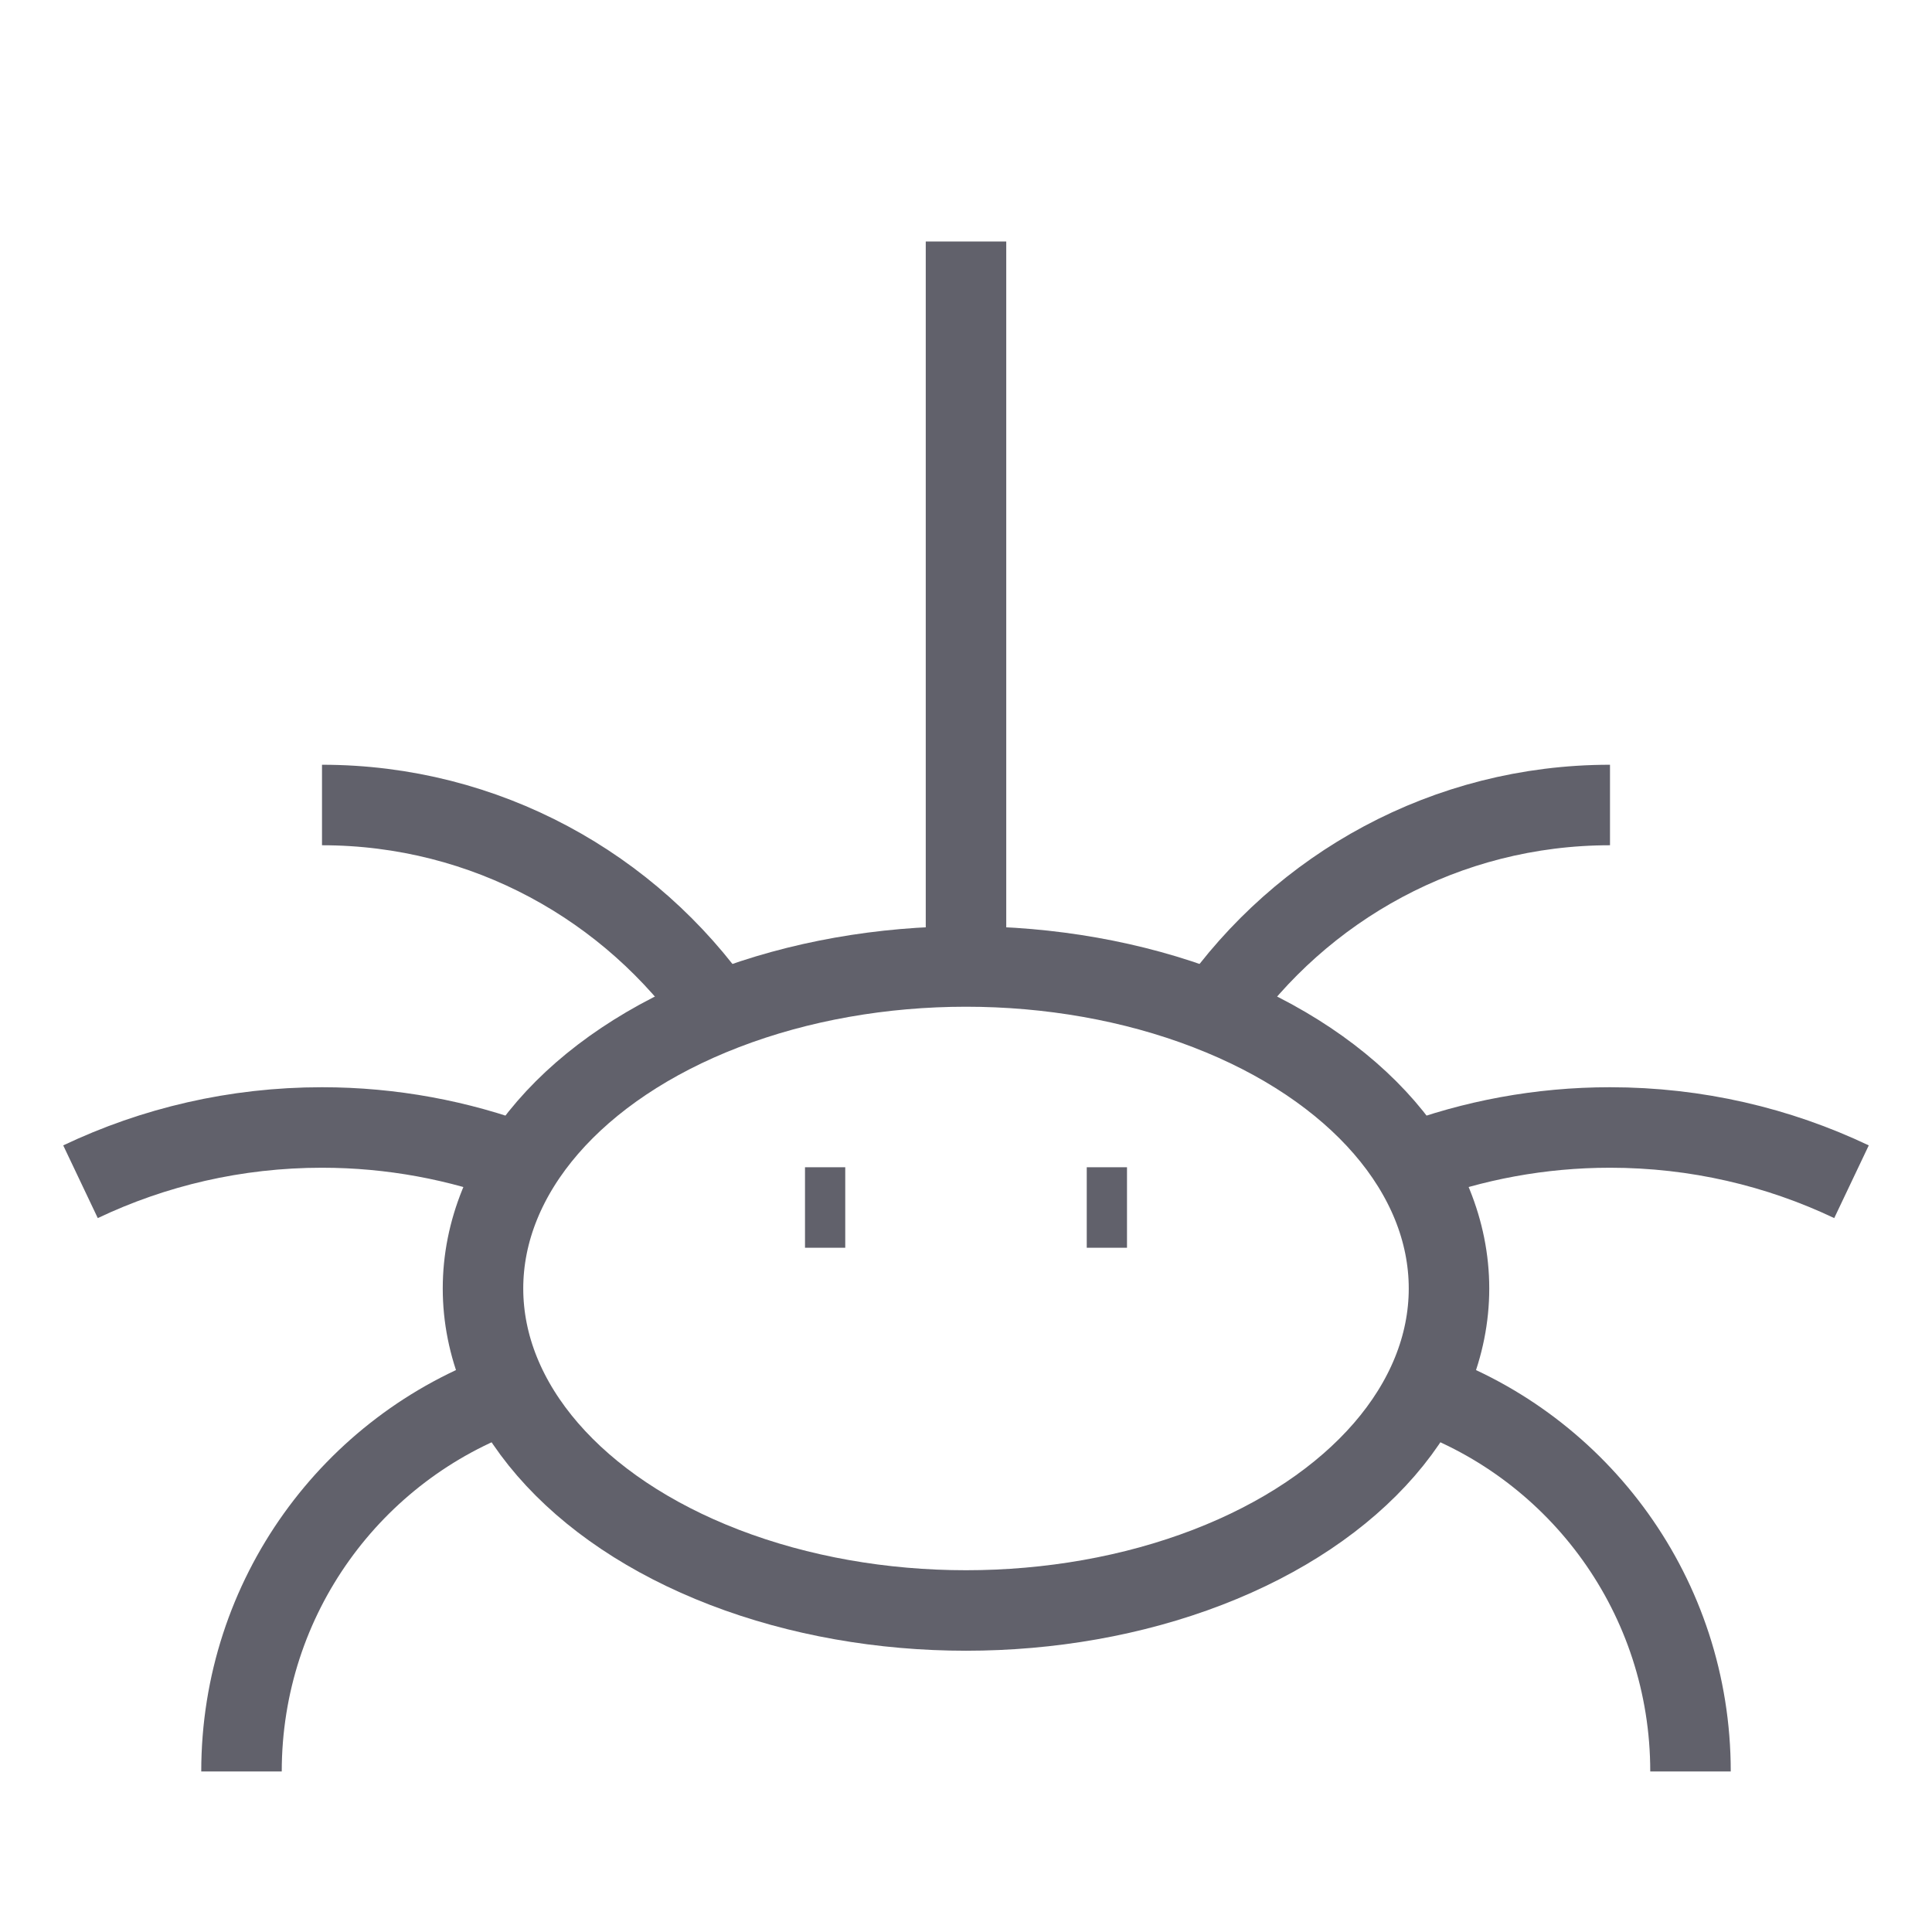 <svg xmlns="http://www.w3.org/2000/svg" height="48" width="48" viewBox="0 0 48 48"><line data-color="color-2" fill="none" stroke="#61616b" stroke-width="2" x1="24" y1="6" x2="24" y2="24"></line> <line data-color="color-2" fill="none" stroke="#61616b" stroke-width="2" x1="20" y1="30" x2="21" y2="30"></line> <line data-color="color-2" fill="none" stroke="#61616b" stroke-width="2" x1="27" y1="30" x2="28" y2="30"></line> <path data-cap="butt" fill="none" stroke="#61616b" stroke-width="2" d="M8,20 c4.075,0,7.672,2.039,9.841,5.145"></path> <path data-cap="butt" fill="none" stroke="#61616b" stroke-width="2" d="M2,29.36 C3.818,28.496,5.853,28.012,8,28.012c1.734,0,3.405,0.318,4.938,0.894"></path> <path data-cap="butt" fill="none" stroke="#61616b" stroke-width="2" d="M6,44.012 c0-4.346,2.76-8.05,6.633-9.429"></path> <path data-cap="butt" fill="none" stroke="#61616b" stroke-width="2" d="M40,20 c-4.075,0-7.672,2.039-9.841,5.145"></path> <path data-cap="butt" fill="none" stroke="#61616b" stroke-width="2" d="M46,29.36 C44.182,28.496,42.147,28.012,40,28.012c-1.734,0-3.405,0.318-4.938,0.894"></path> <path data-cap="butt" fill="none" stroke="#61616b" stroke-width="2" d="M42,44.012 c0-4.346-2.76-8.05-6.633-9.429"></path> <ellipse fill="none" stroke="#61616b" stroke-width="2" cx="24" cy="32.012" rx="12" ry="8"></ellipse></svg>